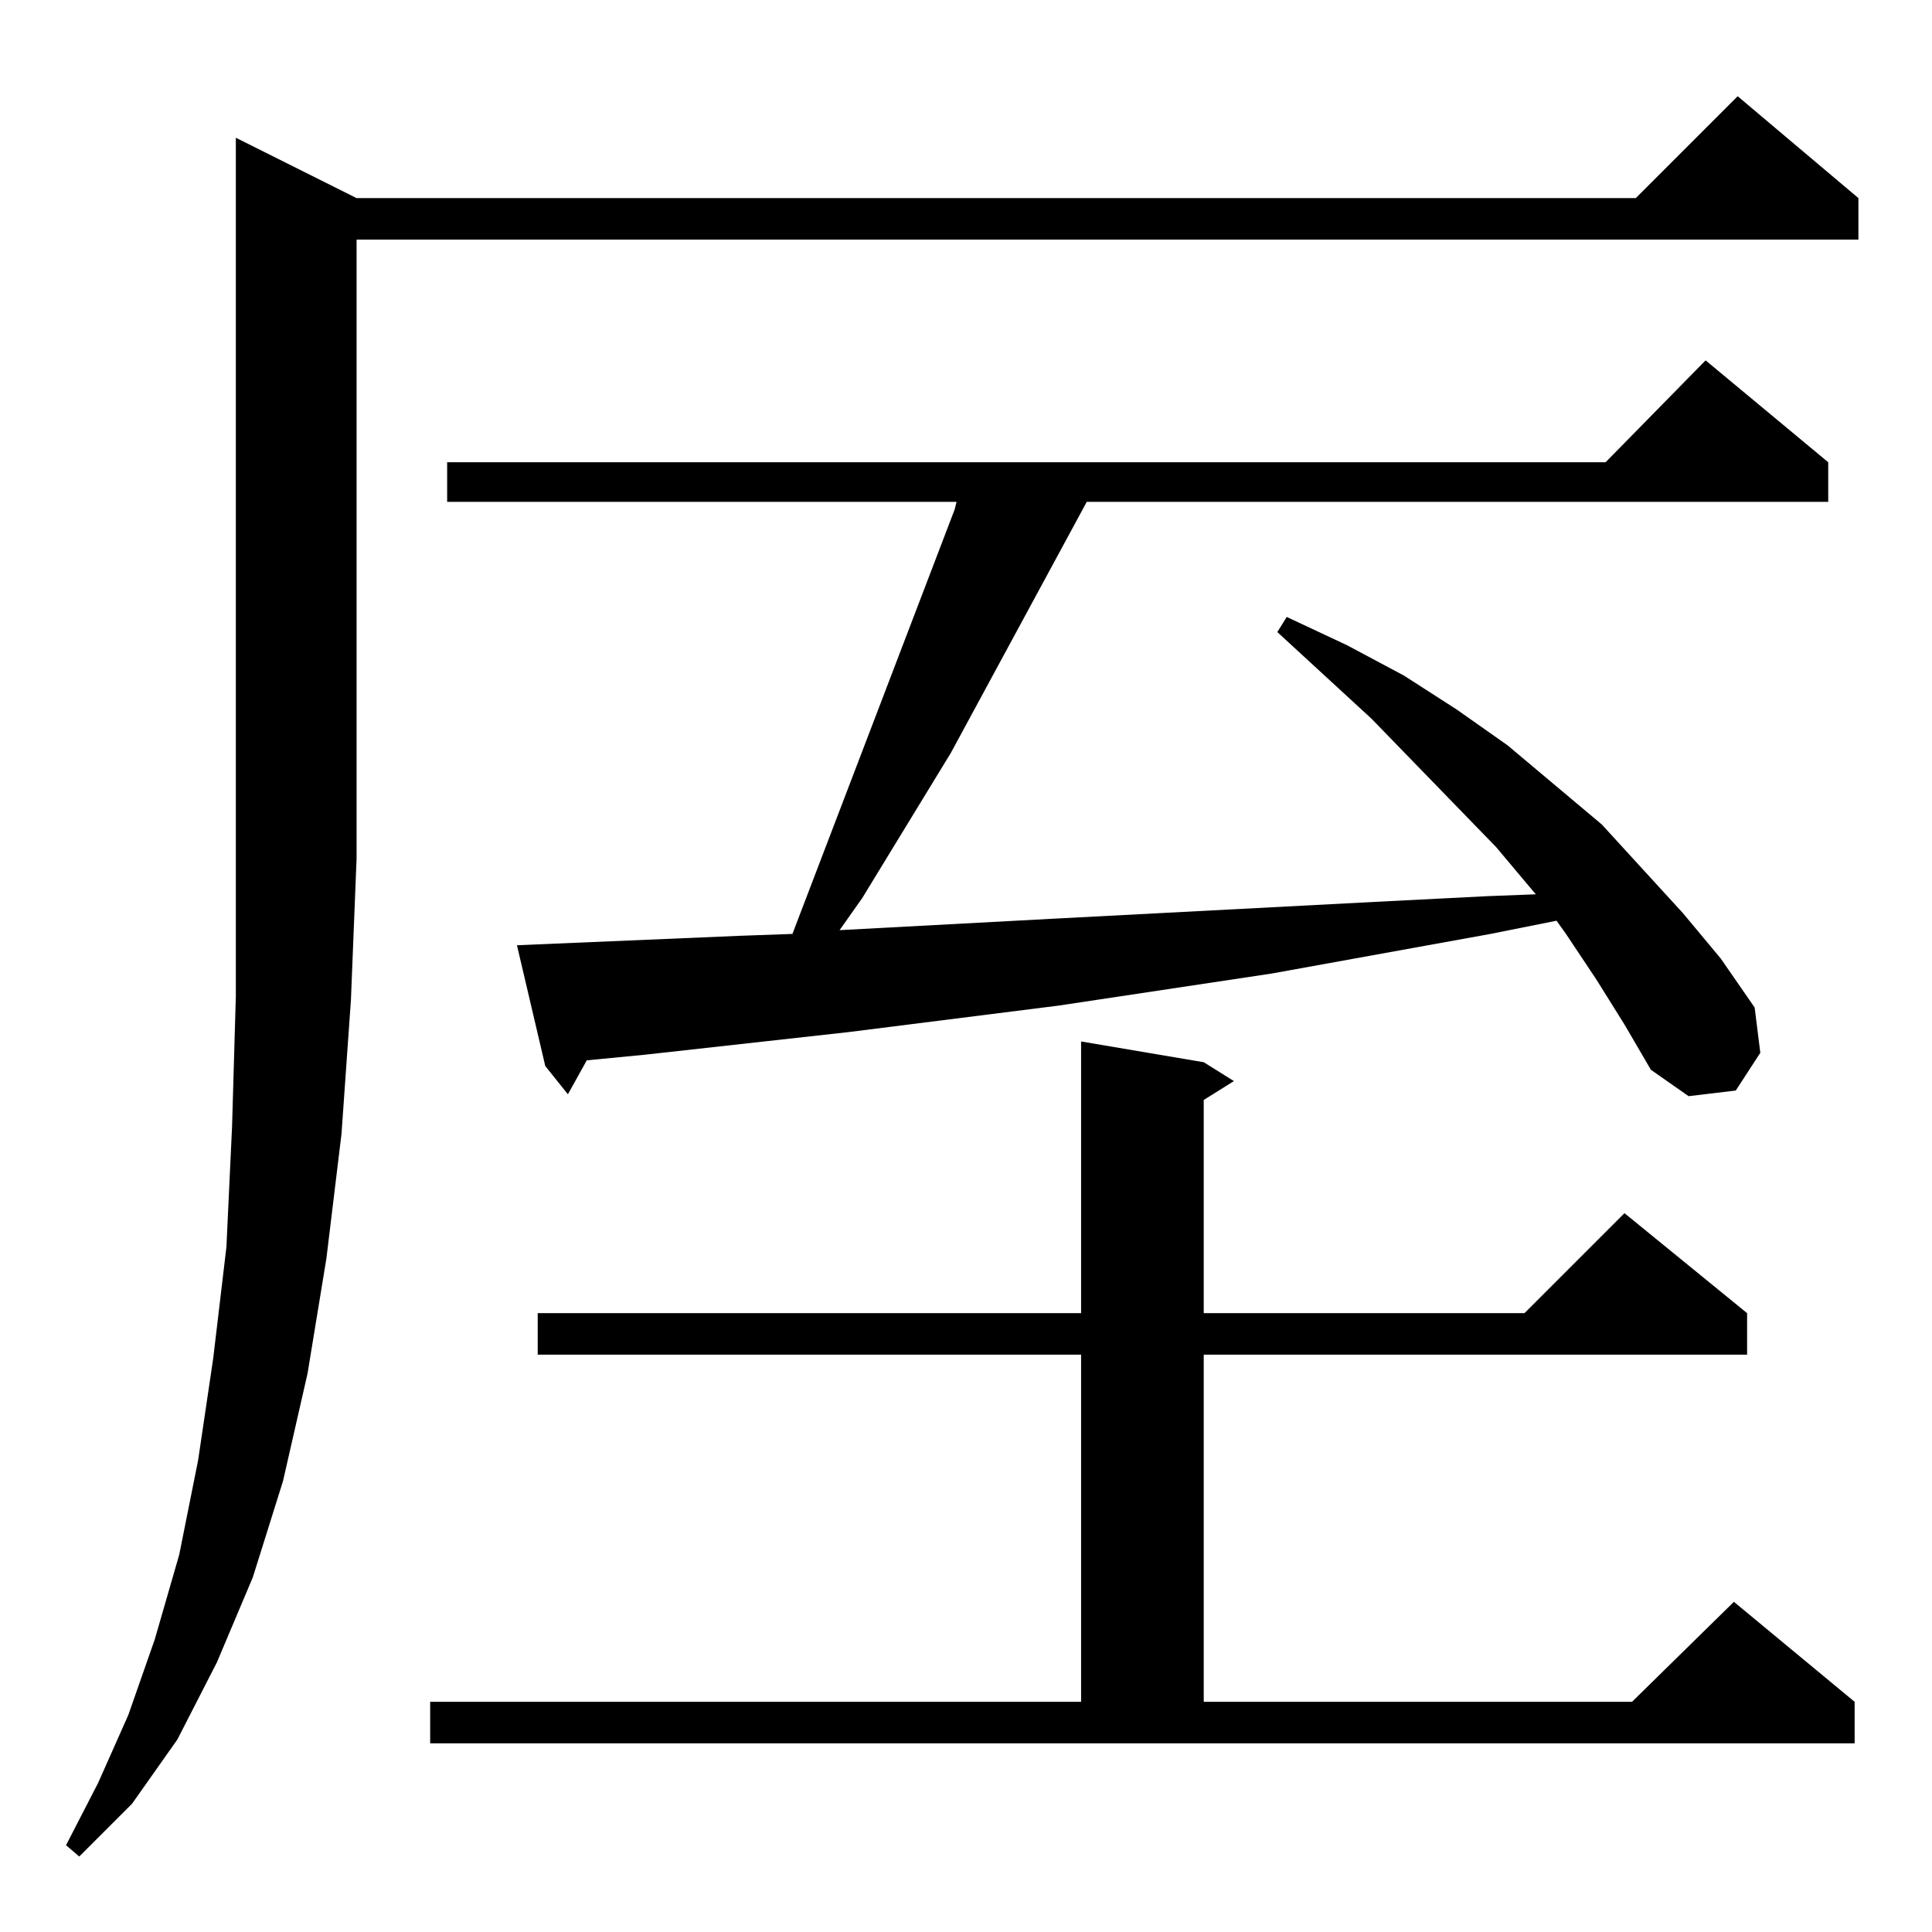 <?xml version="1.0" standalone="no"?>
<!DOCTYPE svg PUBLIC "-//W3C//DTD SVG 1.1//EN" "http://www.w3.org/Graphics/SVG/1.1/DTD/svg11.dtd" >
<svg xmlns="http://www.w3.org/2000/svg" xmlns:xlink="http://www.w3.org/1999/xlink" version="1.1" viewBox="0 -144 1024 1024">
  <g transform="matrix(1 0 0 -1 0 880)">
   <path fill="currentColor"
d="M189 919h678l54 54l64 -54v-22h-796v-328l-3 -75l-5 -71l-8 -66l-10 -61l-13 -57l-16 -51l-19 -45l-21 -41l-24 -34l-28 -28l-7 6l17 33l16 36l14 40l13 45l10 50l8 54l7 59l3 64l2 69v455zM228 122h345v184h-288v22h288v144l65 -11l16 -10l-16 -10v-113h170l53 53
l65 -53v-22h-288v-184h227l54 53l64 -53v-22h-755v22zM846 505l-16 24l-5 7l-35 -7l-116 -21l-113 -17l-111 -14l-54 -6l-54 -6l-31 -3l-10 -18l-12 15l-15 64l118 5l28 1l86 225l1 4h-270v21h614l53 54l65 -54v-21h-393l-72 -133l-47 -77l-12 -17l56 3l56 3l172 9l59 3
l26 1l-21 25l-66 68l-50 46l5 8l32 -15l30 -16l28 -18l27 -19l50 -42l43 -47l20 -24l18 -26l3 -24l-13 -20l-25 -3l-20 14l-14 24z" />
  </g>

</svg>
